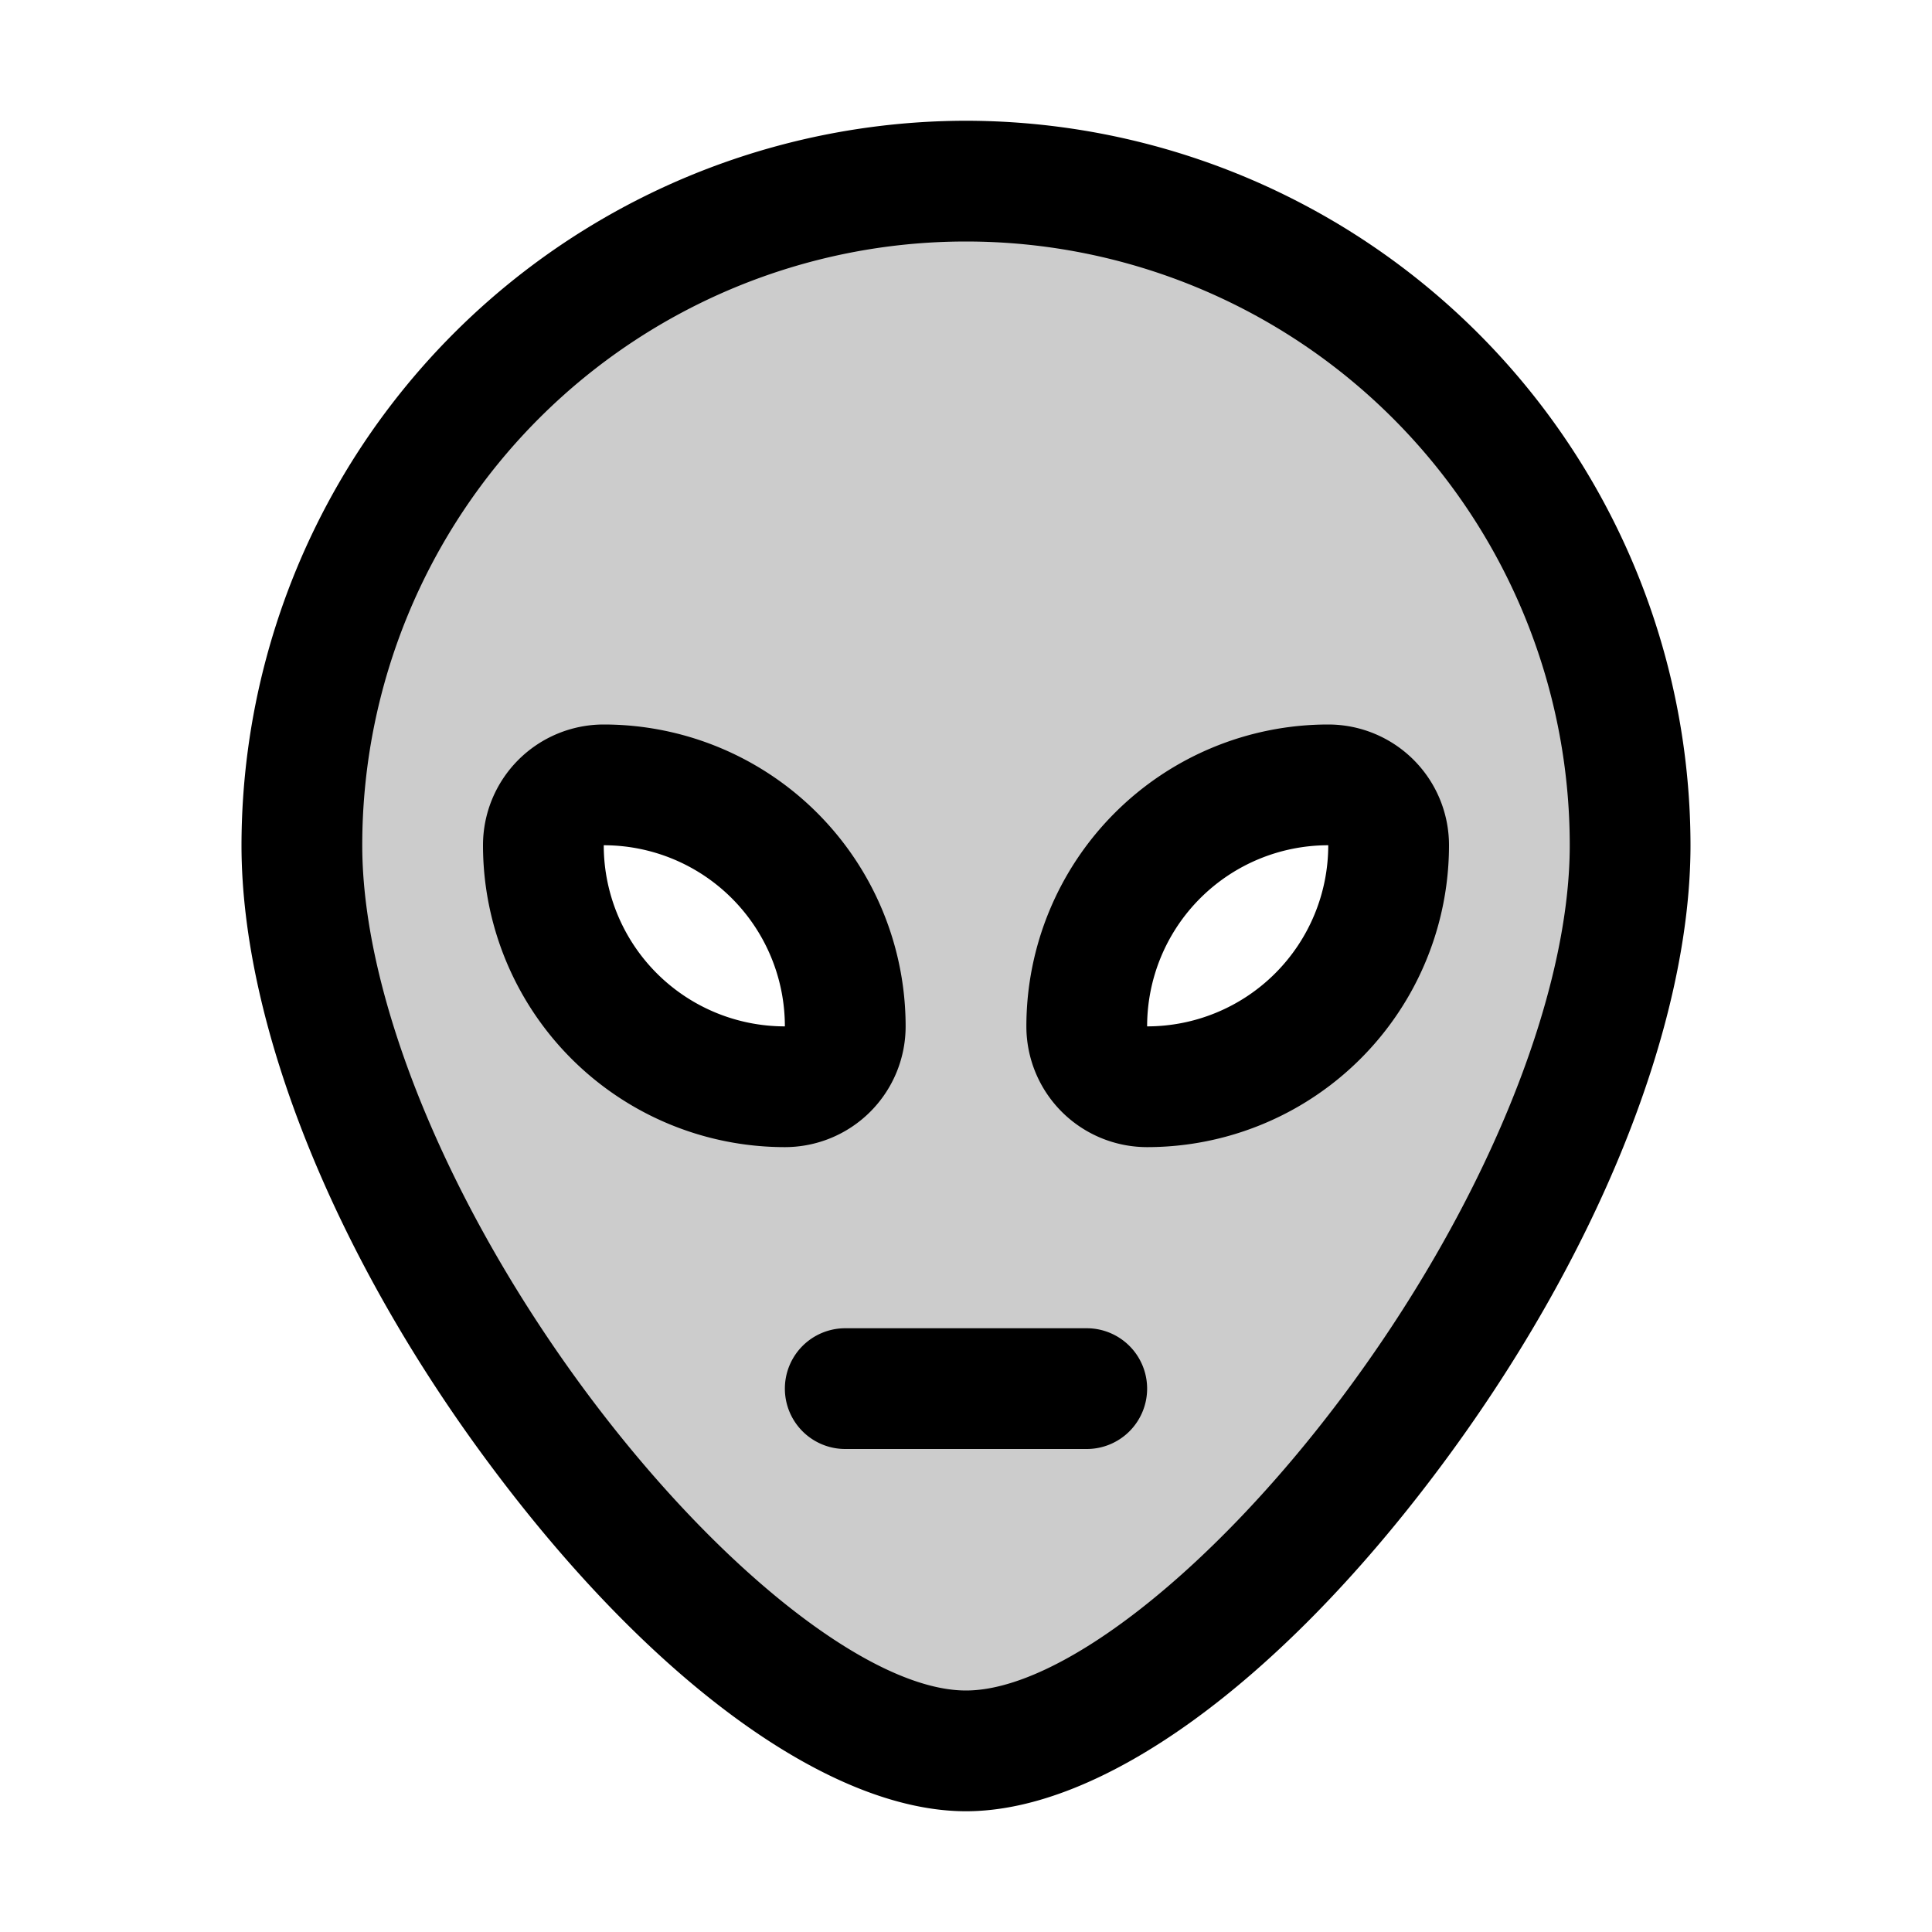 <svg xmlns="http://www.w3.org/2000/svg" width="24" height="24" viewBox="0 0 256 256"><path d="M128,24a88,88,0,0,0-88,88c0,48.6,56,120,88,120s88-71.4,88-120A88,88,0,0,0,128,24ZM104,144a32,32,0,0,1-32-32,8,8,0,0,1,8-8,32,32,0,0,1,32,32A8,8,0,0,1,104,144Zm48,0a8,8,0,0,1-8-8,32,32,0,0,1,32-32,8,8,0,0,1,8,8A32,32,0,0,1,152,144Z" opacity="0.2"/><path d="M128,16a96.11,96.11,0,0,0-96,96c0,24,12.56,55.06,33.61,83,21.18,28.15,44.5,45,62.39,45s41.21-16.81,62.39-45c21.05-28,33.61-59,33.61-83A96.11,96.11,0,0,0,128,16Zm49.61,169.42C160.24,208.49,140.31,224,128,224s-32.24-15.51-49.61-38.58C59.65,160.5,48,132.37,48,112a80,80,0,0,1,160,0C208,132.37,196.35,160.5,177.61,185.42ZM120,136A40,40,0,0,0,80,96a16,16,0,0,0-16,16,40,40,0,0,0,40,40A16,16,0,0,0,120,136ZM80,112a24,24,0,0,1,24,24h0A24,24,0,0,1,80,112Zm96-16a40,40,0,0,0-40,40,16,16,0,0,0,16,16,40,40,0,0,0,40-40A16,16,0,0,0,176,96Zm-24,40a24,24,0,0,1,24-24A24,24,0,0,1,152,136Zm0,48a8,8,0,0,1-8,8H112a8,8,0,0,1,0-16h32A8,8,0,0,1,152,184Z"/></svg>